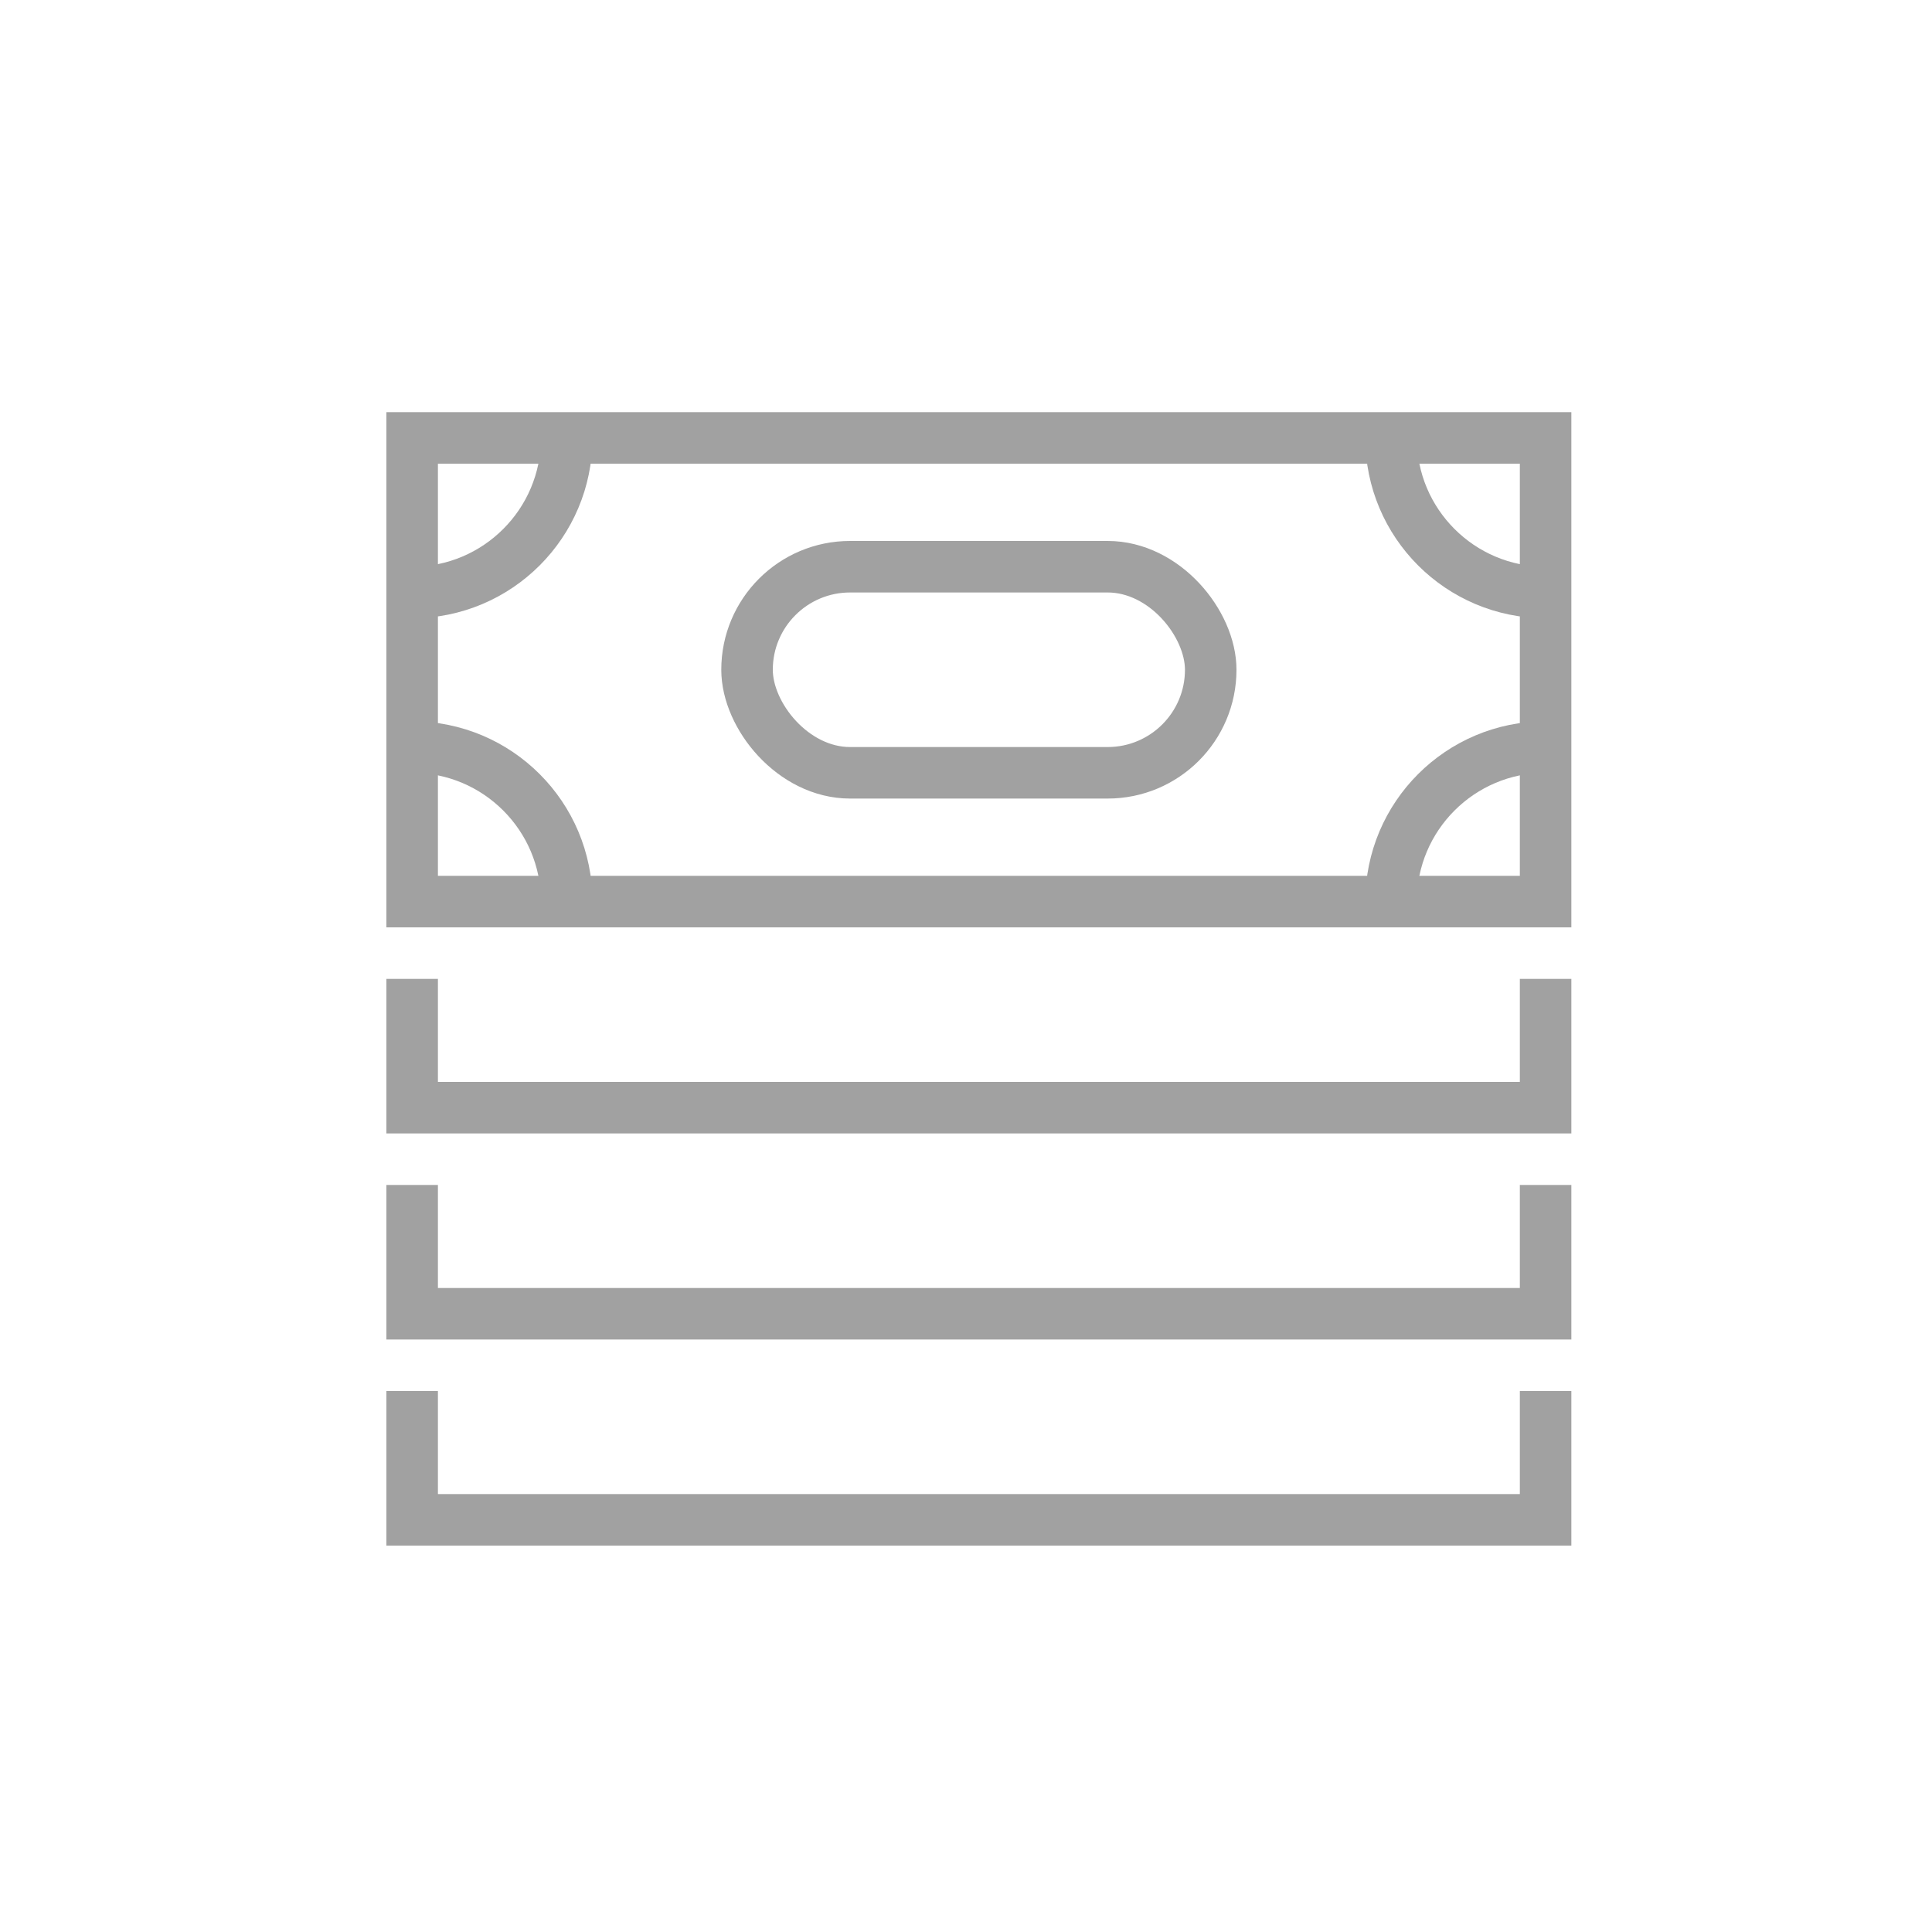 <svg width="75" height="75" viewBox="0 0 75 75" fill="none" xmlns="http://www.w3.org/2000/svg">
<rect x="16" y="17" width="44" height="18" stroke="#A1A1A1" stroke-width="2"/>
<path d="M60 38V43H16V38" stroke="#A1A1A1" stroke-width="2"/>
<path d="M60 46V51H16V46" stroke="#A1A1A1" stroke-width="2"/>
<path d="M60 54V59H16V54" stroke="#A1A1A1" stroke-width="2"/>
<path d="M22 35C22 31.686 19.314 29 16 29" stroke="#A1A1A1" stroke-width="2"/>
<path d="M16 23C19.314 23 22 20.314 22 17" stroke="#A1A1A1" stroke-width="2"/>
<path d="M54 17C54 20.314 56.686 23 60 23" stroke="#A1A1A1" stroke-width="2"/>
<path d="M60 29C56.686 29 54 31.686 54 35" stroke="#A1A1A1" stroke-width="2"/>
<rect x="29" y="22" width="18" height="8" rx="4" stroke="#A1A1A1" stroke-width="2"/>
</svg>
